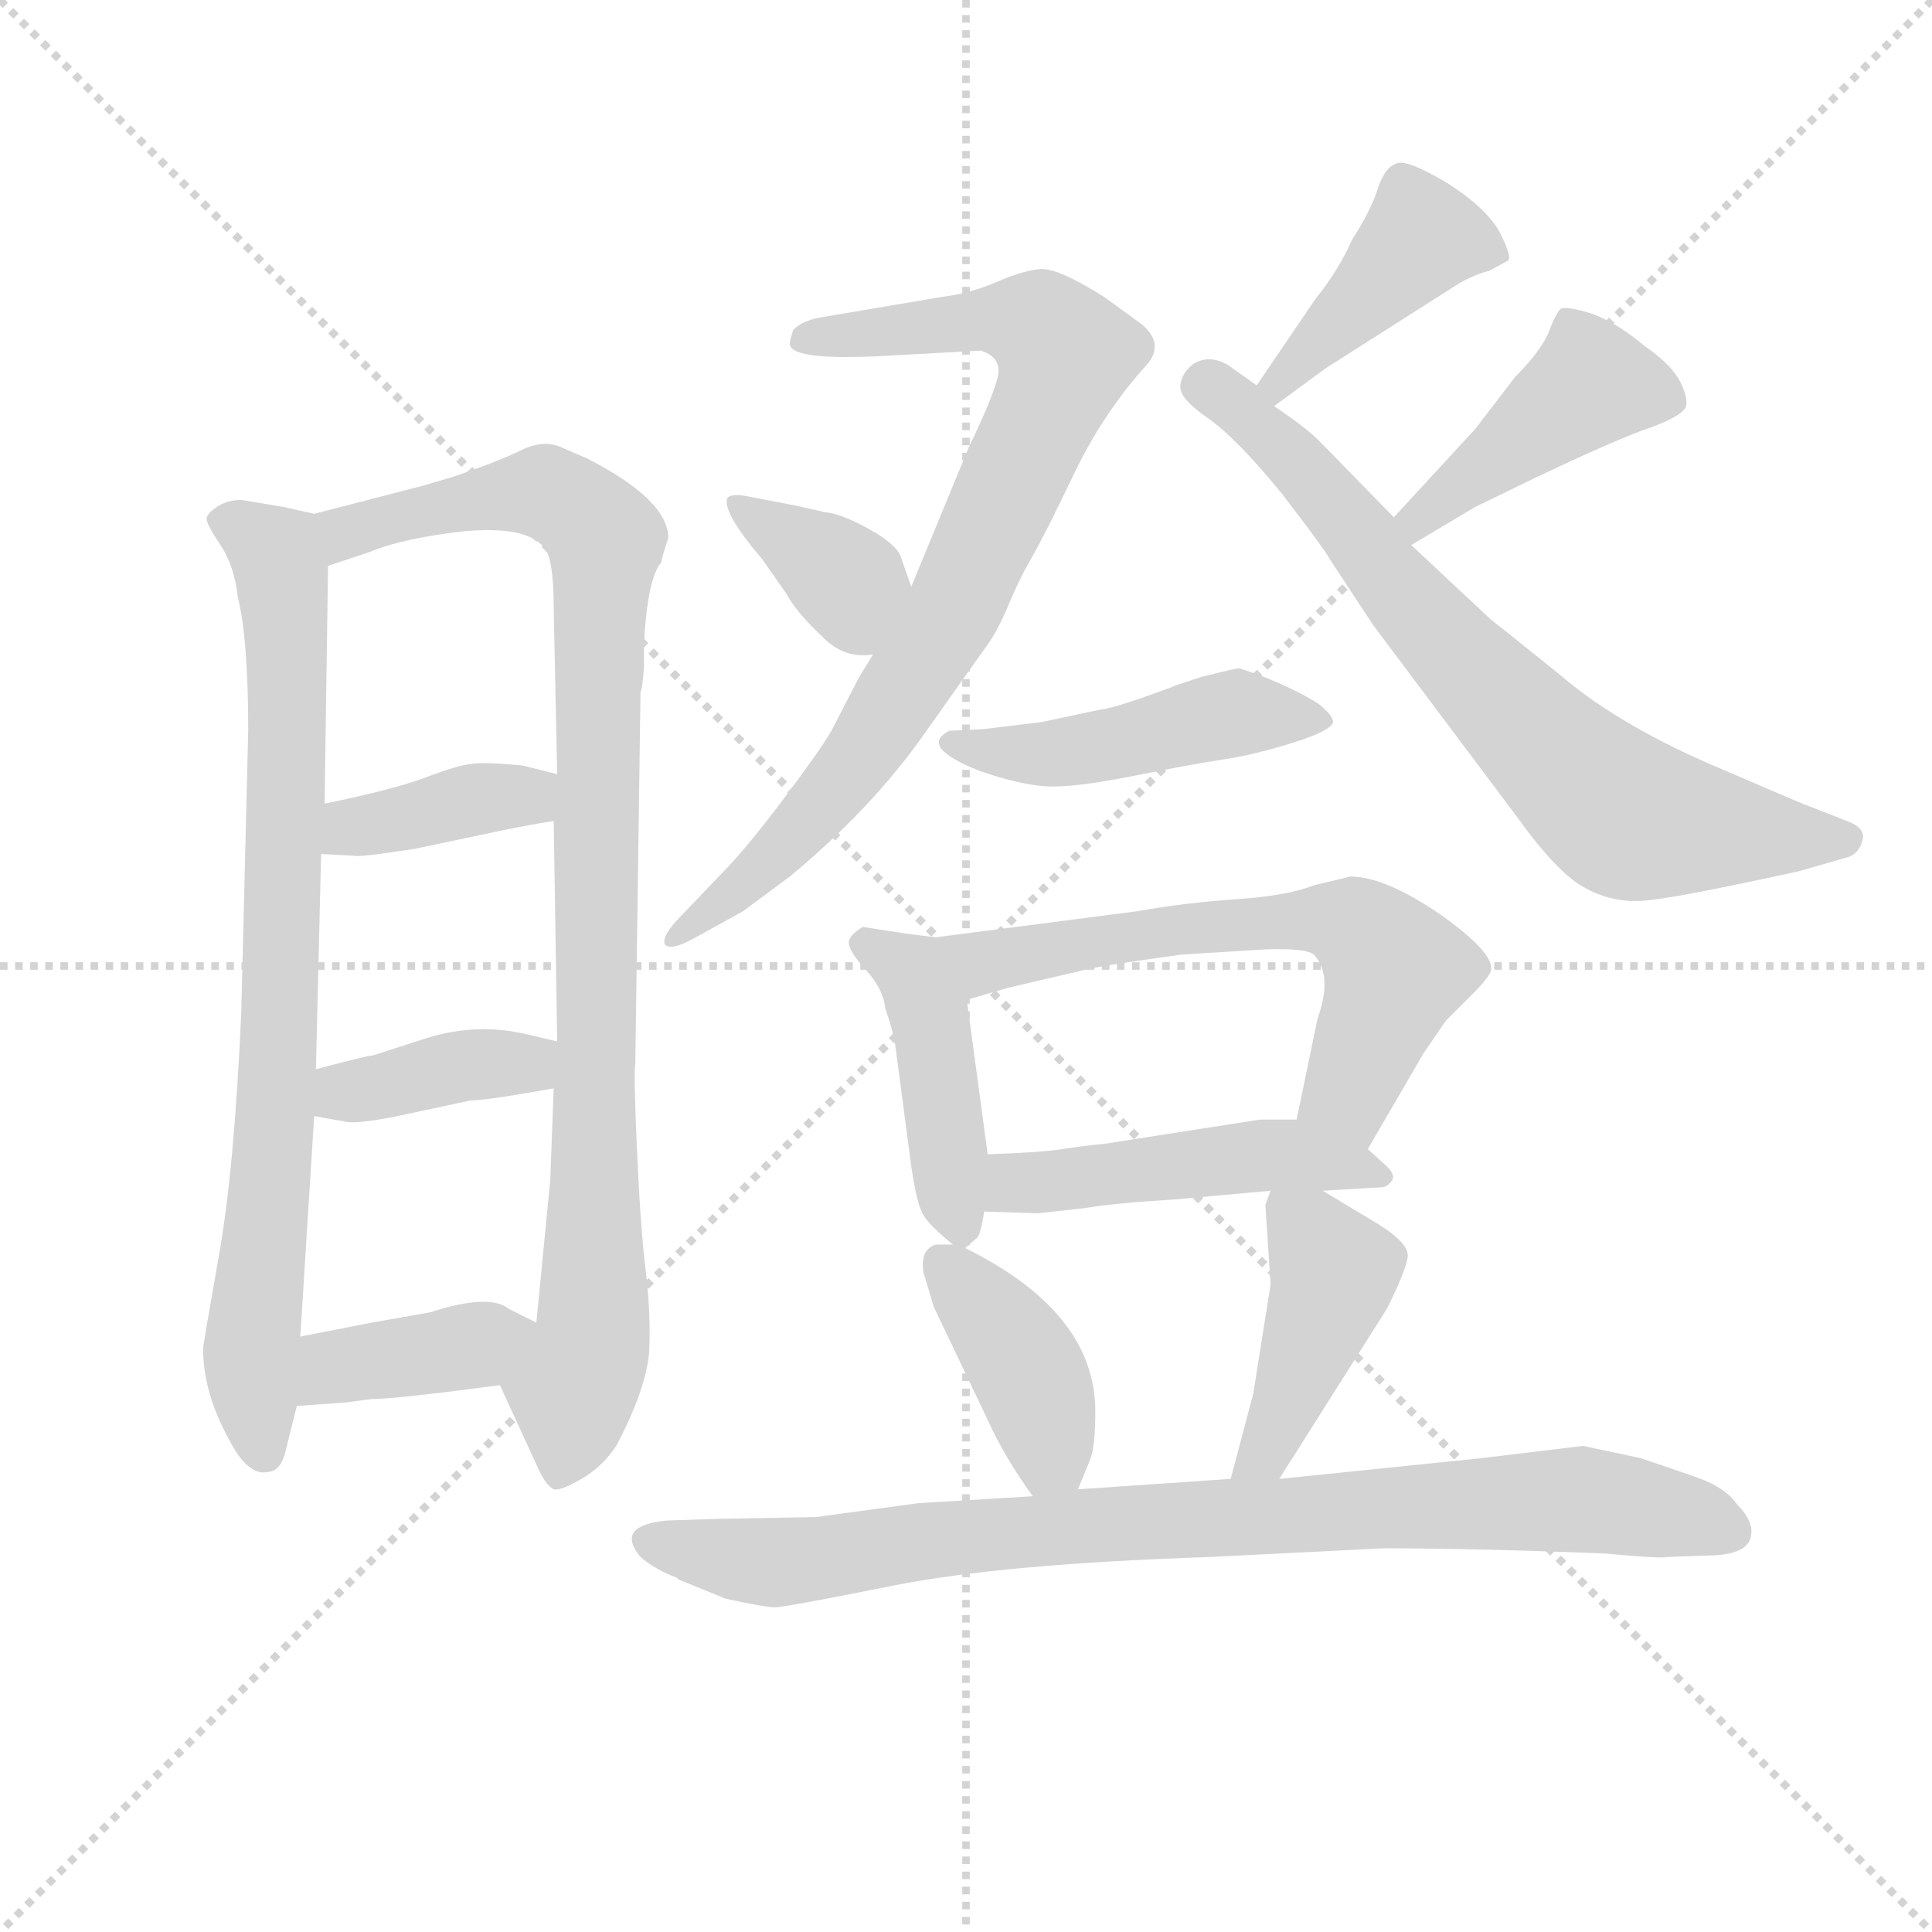 <svg version="1.1" viewBox="0 0 1024 1024" xmlns="http://www.w3.org/2000/svg">
  <g stroke="lightgray" stroke-dasharray="1,1" stroke-width="1" transform="scale(4, 4)">
    <line x1="0" y1="0" x2="256" y2="256"></line>
    <line x1="256" y1="0" x2="0" y2="256"></line>
    <line x1="128" y1="0" x2="128" y2="256"></line>
    <line x1="0" y1="128" x2="256" y2="128"></line>
  </g>
  <g transform="scale(0.92, -0.92) translate(60, -850)">
    <style type="text/css">
      
        @keyframes keyframes0 {
          from {
            stroke: blue;
            stroke-dashoffset: 813;
            stroke-width: 128;
          }
          73% {
            animation-timing-function: step-end;
            stroke: blue;
            stroke-dashoffset: 0;
            stroke-width: 128;
          }
          to {
            stroke: black;
            stroke-width: 1024;
          }
        }
        #make-me-a-hanzi-animation-0 {
          animation: keyframes0 0.912s both;
          animation-delay: 0s;
          animation-timing-function: linear;
        }
      
        @keyframes keyframes1 {
          from {
            stroke: blue;
            stroke-dashoffset: 969;
            stroke-width: 128;
          }
          76% {
            animation-timing-function: step-end;
            stroke: blue;
            stroke-dashoffset: 0;
            stroke-width: 128;
          }
          to {
            stroke: black;
            stroke-width: 1024;
          }
        }
        #make-me-a-hanzi-animation-1 {
          animation: keyframes1 1.039s both;
          animation-delay: 0.912s;
          animation-timing-function: linear;
        }
      
        @keyframes keyframes2 {
          from {
            stroke: blue;
            stroke-dashoffset: 385;
            stroke-width: 128;
          }
          56% {
            animation-timing-function: step-end;
            stroke: blue;
            stroke-dashoffset: 0;
            stroke-width: 128;
          }
          to {
            stroke: black;
            stroke-width: 1024;
          }
        }
        #make-me-a-hanzi-animation-2 {
          animation: keyframes2 0.563s both;
          animation-delay: 1.95s;
          animation-timing-function: linear;
        }
      
        @keyframes keyframes3 {
          from {
            stroke: blue;
            stroke-dashoffset: 389;
            stroke-width: 128;
          }
          56% {
            animation-timing-function: step-end;
            stroke: blue;
            stroke-dashoffset: 0;
            stroke-width: 128;
          }
          to {
            stroke: black;
            stroke-width: 1024;
          }
        }
        #make-me-a-hanzi-animation-3 {
          animation: keyframes3 0.567s both;
          animation-delay: 2.514s;
          animation-timing-function: linear;
        }
      
        @keyframes keyframes4 {
          from {
            stroke: blue;
            stroke-dashoffset: 389;
            stroke-width: 128;
          }
          56% {
            animation-timing-function: step-end;
            stroke: blue;
            stroke-dashoffset: 0;
            stroke-width: 128;
          }
          to {
            stroke: black;
            stroke-width: 1024;
          }
        }
        #make-me-a-hanzi-animation-4 {
          animation: keyframes4 0.567s both;
          animation-delay: 3.08s;
          animation-timing-function: linear;
        }
      
        @keyframes keyframes5 {
          from {
            stroke: blue;
            stroke-dashoffset: 829;
            stroke-width: 128;
          }
          73% {
            animation-timing-function: step-end;
            stroke: blue;
            stroke-dashoffset: 0;
            stroke-width: 128;
          }
          to {
            stroke: black;
            stroke-width: 1024;
          }
        }
        #make-me-a-hanzi-animation-5 {
          animation: keyframes5 0.925s both;
          animation-delay: 3.647s;
          animation-timing-function: linear;
        }
      
        @keyframes keyframes6 {
          from {
            stroke: blue;
            stroke-dashoffset: 364;
            stroke-width: 128;
          }
          54% {
            animation-timing-function: step-end;
            stroke: blue;
            stroke-dashoffset: 0;
            stroke-width: 128;
          }
          to {
            stroke: black;
            stroke-width: 1024;
          }
        }
        #make-me-a-hanzi-animation-6 {
          animation: keyframes6 0.546s both;
          animation-delay: 4.571s;
          animation-timing-function: linear;
        }
      
        @keyframes keyframes7 {
          from {
            stroke: blue;
            stroke-dashoffset: 422;
            stroke-width: 128;
          }
          58% {
            animation-timing-function: step-end;
            stroke: blue;
            stroke-dashoffset: 0;
            stroke-width: 128;
          }
          to {
            stroke: black;
            stroke-width: 1024;
          }
        }
        #make-me-a-hanzi-animation-7 {
          animation: keyframes7 0.593s both;
          animation-delay: 5.118s;
          animation-timing-function: linear;
        }
      
        @keyframes keyframes8 {
          from {
            stroke: blue;
            stroke-dashoffset: 731;
            stroke-width: 128;
          }
          70% {
            animation-timing-function: step-end;
            stroke: blue;
            stroke-dashoffset: 0;
            stroke-width: 128;
          }
          to {
            stroke: black;
            stroke-width: 1024;
          }
        }
        #make-me-a-hanzi-animation-8 {
          animation: keyframes8 0.845s both;
          animation-delay: 5.711s;
          animation-timing-function: linear;
        }
      
        @keyframes keyframes9 {
          from {
            stroke: blue;
            stroke-dashoffset: 434;
            stroke-width: 128;
          }
          59% {
            animation-timing-function: step-end;
            stroke: blue;
            stroke-dashoffset: 0;
            stroke-width: 128;
          }
          to {
            stroke: black;
            stroke-width: 1024;
          }
        }
        #make-me-a-hanzi-animation-9 {
          animation: keyframes9 0.603s both;
          animation-delay: 6.556s;
          animation-timing-function: linear;
        }
      
        @keyframes keyframes10 {
          from {
            stroke: blue;
            stroke-dashoffset: 467;
            stroke-width: 128;
          }
          60% {
            animation-timing-function: step-end;
            stroke: blue;
            stroke-dashoffset: 0;
            stroke-width: 128;
          }
          to {
            stroke: black;
            stroke-width: 1024;
          }
        }
        #make-me-a-hanzi-animation-10 {
          animation: keyframes10 0.63s both;
          animation-delay: 7.159s;
          animation-timing-function: linear;
        }
      
        @keyframes keyframes11 {
          from {
            stroke: blue;
            stroke-dashoffset: 442;
            stroke-width: 128;
          }
          59% {
            animation-timing-function: step-end;
            stroke: blue;
            stroke-dashoffset: 0;
            stroke-width: 128;
          }
          to {
            stroke: black;
            stroke-width: 1024;
          }
        }
        #make-me-a-hanzi-animation-11 {
          animation: keyframes11 0.61s both;
          animation-delay: 7.789s;
          animation-timing-function: linear;
        }
      
        @keyframes keyframes12 {
          from {
            stroke: blue;
            stroke-dashoffset: 626;
            stroke-width: 128;
          }
          67% {
            animation-timing-function: step-end;
            stroke: blue;
            stroke-dashoffset: 0;
            stroke-width: 128;
          }
          to {
            stroke: black;
            stroke-width: 1024;
          }
        }
        #make-me-a-hanzi-animation-12 {
          animation: keyframes12 0.759s both;
          animation-delay: 8.399s;
          animation-timing-function: linear;
        }
      
        @keyframes keyframes13 {
          from {
            stroke: blue;
            stroke-dashoffset: 485;
            stroke-width: 128;
          }
          61% {
            animation-timing-function: step-end;
            stroke: blue;
            stroke-dashoffset: 0;
            stroke-width: 128;
          }
          to {
            stroke: black;
            stroke-width: 1024;
          }
        }
        #make-me-a-hanzi-animation-13 {
          animation: keyframes13 0.645s both;
          animation-delay: 9.158s;
          animation-timing-function: linear;
        }
      
        @keyframes keyframes14 {
          from {
            stroke: blue;
            stroke-dashoffset: 397;
            stroke-width: 128;
          }
          56% {
            animation-timing-function: step-end;
            stroke: blue;
            stroke-dashoffset: 0;
            stroke-width: 128;
          }
          to {
            stroke: black;
            stroke-width: 1024;
          }
        }
        #make-me-a-hanzi-animation-14 {
          animation: keyframes14 0.573s both;
          animation-delay: 9.803s;
          animation-timing-function: linear;
        }
      
        @keyframes keyframes15 {
          from {
            stroke: blue;
            stroke-dashoffset: 432;
            stroke-width: 128;
          }
          58% {
            animation-timing-function: step-end;
            stroke: blue;
            stroke-dashoffset: 0;
            stroke-width: 128;
          }
          to {
            stroke: black;
            stroke-width: 1024;
          }
        }
        #make-me-a-hanzi-animation-15 {
          animation: keyframes15 0.602s both;
          animation-delay: 10.376s;
          animation-timing-function: linear;
        }
      
        @keyframes keyframes16 {
          from {
            stroke: blue;
            stroke-dashoffset: 881;
            stroke-width: 128;
          }
          74% {
            animation-timing-function: step-end;
            stroke: blue;
            stroke-dashoffset: 0;
            stroke-width: 128;
          }
          to {
            stroke: black;
            stroke-width: 1024;
          }
        }
        #make-me-a-hanzi-animation-16 {
          animation: keyframes16 0.967s both;
          animation-delay: 10.978s;
          animation-timing-function: linear;
        }
      
    </style>
    
      <path d="M 121 554 L 103 558 L 79 562 Q 71 562 65 558 Q 59 554 59 551 Q 59 548 67 536 Q 75 524 77 506 Q 83 482 83 429 L 79 267 Q 75 176 66 126 Q 57 75 57 73 Q 57 44 77 12 Q 86 0 94 2 Q 101 2 104 12 L 111 40 L 113 80 L 121 207 L 122 234 L 125 358 L 127 387 L 129 524 C 129 552 129 552 121 554 Z" fill="lightgray"></path>
    
      <path d="M 228 52 L 251 2 Q 255 -6 259 -8 Q 263 -9 275 -2 Q 287 5 295 17 Q 312 49 314 71 Q 315 93 312 118 Q 309 142 307 187 Q 305 231 306 237 L 309 451 L 310 455 L 311 465 L 311 479 Q 313 517 321 526 Q 321 528 325 540 Q 325 562 278 586 L 264 592 Q 254 597 241 591 Q 227 584 200 575 L 183 570 L 121 554 C 92 547 101 515 129 524 L 153 532 Q 172 540 208 544 Q 243 547 253 535 Q 259 530 259 499 L 261 404 L 259 377 L 261 250 L 259 223 L 257 170 L 249 88 C 246 58 215 79 228 52 Z" fill="lightgray"></path>
    
      <path d="M 125 358 L 144 357 Q 147 356 179 361 L 217 369 Q 245 375 259 377 C 289 382 290 397 261 404 L 241 409 Q 220 411 212 410 Q 203 409 185 402 Q 166 395 127 387 C 98 381 95 360 125 358 Z" fill="lightgray"></path>
    
      <path d="M 121 207 L 138 204 Q 144 202 169 207 L 211 216 Q 220 216 259 223 C 289 228 290 243 261 250 L 244 254 Q 215 261 186 252 L 155 242 Q 152 242 122 234 C 93 226 91 212 121 207 Z" fill="lightgray"></path>
    
      <path d="M 154 44 Q 168 44 228 52 C 258 56 276 75 249 88 L 233 96 Q 222 105 188 94 L 154 88 L 113 80 C 84 74 81 38 111 40 L 139 42 L 154 44 Z" fill="lightgray"></path>
    
      <path d="M 598 663 L 576 679 Q 549 696 539 695 Q 529 694 514 687.5 Q 499 681 483 679 L 412 667 Q 402 665 397 660 Q 395 654 395 652 Q 395 642 450 645 L 505 648 Q 518 644 514.5 631.5 Q 511 619 498 592 L 465 512 L 443 473 L 435 460 L 419 429 Q 412 417 390.5 388.5 Q 369 360 355 346 L 333 323 Q 321 311 323 306 Q 326 302 339 309 L 368 325 L 395 345 Q 442 384 472 426.5 Q 502 469 508.5 478 Q 515 487 521 501.5 Q 527 516 534.5 529 Q 542 542 558.5 576.5 Q 575 611 599 638 Q 612 651 598 663 Z" fill="lightgray"></path>
    
      <path d="M 465 512 L 459 529 Q 457 536 441 545 Q 425 554 415 555 L 397 559 L 371 564 Q 361 566 359 563 Q 356 555 379 528 L 393 508 Q 399 497 413 484 Q 426 470 443 473 C 473 476 475 484 465 512 Z" fill="lightgray"></path>
    
      <path d="M 674 616 L 704 638 L 781 687 Q 790 692 798 694 L 809 700 Q 811 703 803 718 Q 794 732 773 745 Q 751 758 745 756 Q 738 754 734 742 Q 730 729 719 712 Q 711 694 698 678 L 664 628 C 647 603 650 598 674 616 Z" fill="lightgray"></path>
    
      <path d="M 664 628 L 647 640 Q 636 646 627 640 Q 620 634 620 627 Q 620 620 636 609 Q 652 598 679 565 Q 705 531 706 528 L 731 490 L 815 378 Q 838 346 854 338 Q 869 330 886 331 Q 903 332 976 348 L 1004 356 Q 1011 358 1013 366 Q 1015 373 1004 377 L 976 388 L 934 406 Q 874 431 839 461 Q 803 490 799 493 L 753 536 L 743 552 L 700 596 Q 692 604 674 616 C 649 633 689 611 664 628 Z" fill="lightgray"></path>
    
      <path d="M 753 536 L 790 558 L 825 575 Q 865 594 886 602 Q 907 609 911 615 Q 913 620 908 630 Q 903 640 887 651 Q 873 663 858 669 Q 842 674 839 672 Q 836 669 832 658 Q 827 647 813 633 L 790 603 L 743 552 C 723 530 727 521 753 536 Z" fill="lightgray"></path>
    
      <path d="M 540 434 L 507 430 L 487 429 Q 469 420 504 406 Q 527 398 542.5 397 Q 558 396 593 403 Q 628 410 645 412.5 Q 662 415 684.5 422 Q 707 429 708 434 Q 708 438 699 445 Q 679 457 654 465 Q 652 465 632 460 L 617 455 Q 615 454 598 448 Q 581 442 573 441 L 540 434 Z" fill="lightgray"></path>
    
      <path d="M 479 310 L 463 312 L 437 316 Q 429 311 429 307 Q 429 302 439 291 Q 449 280 450 269 Q 455 255 456 246 L 465 178 Q 468 158 471 152 Q 473 146 489 133 C 494 129 494 129 496 131 L 503 137 Q 505 139 507 152 L 509 185 L 497 274 C 493 304 492 308 479 310 Z" fill="lightgray"></path>
    
      <path d="M 728 188 L 760 243 L 773 262 L 789 278 Q 798 287 799 291 Q 801 301 770 323 Q 738 345 718 345 L 697 340 Q 682 334 653 332 Q 623 330 595 325 L 479 310 C 449 306 468 266 497 274 L 521 281 L 564 291 Q 570 293 620 300 L 668 303 Q 692 304 697 300 Q 708 288 699 263 L 687 205 C 681 176 713 162 728 188 Z" fill="lightgray"></path>
    
      <path d="M 702 164 L 736 166 Q 739 166 742 170 Q 744 173 739 178 L 728 188 C 709 205 709 205 687 205 L 666 205 L 576 191 Q 565 190 552 188 Q 539 186 509 185 C 479 184 477 153 507 152 L 538 151 L 565 154 Q 583 157 617 159 L 672 164 L 702 164 Z" fill="lightgray"></path>
    
      <path d="M 489 133 L 479 133 Q 470 130 472 117 L 478 97 L 509 32 Q 519 10 535 -12 C 550 -34 550 -34 561 -8 L 568 9 Q 571 16 571 37 Q 571 94 496 131 L 489 133 Z" fill="lightgray"></path>
    
      <path d="M 677 -2 L 739 96 Q 750 118 751 126 Q 752 134 732 146 L 702 164 C 678 179 678 179 672 164 L 669 156 L 672 110 L 662 47 L 649 -2 C 641 -31 661 -27 677 -2 Z" fill="lightgray"></path>
    
      <path d="M 358 -71 Q 381 -76 386.5 -76 Q 392 -76 454.5 -63.5 Q 517 -51 637 -47 L 737 -42 Q 790 -42 865 -45 Q 896 -48 901 -47 L 928 -46 Q 946 -45 948.5 -36 Q 951 -27 941 -17 Q 934 -7 918.5 -1.5 Q 903 4 885 10 Q 857 16 852 17 L 794 10 L 677 -2 L 649 -2 L 561 -8 L 535 -12 L 469 -16 L 410 -24 L 355 -25 L 324 -26 Q 294 -29 309 -47 Q 317 -54 330 -59 L 331 -60 L 358 -71 Z" fill="lightgray"></path>
    
    
      <clipPath id="make-me-a-hanzi-clip-0">
        <path d="M 121 554 L 103 558 L 79 562 Q 71 562 65 558 Q 59 554 59 551 Q 59 548 67 536 Q 75 524 77 506 Q 83 482 83 429 L 79 267 Q 75 176 66 126 Q 57 75 57 73 Q 57 44 77 12 Q 86 0 94 2 Q 101 2 104 12 L 111 40 L 113 80 L 121 207 L 122 234 L 125 358 L 127 387 L 129 524 C 129 552 129 552 121 554 Z"></path>
      </clipPath>
      <path clip-path="url(#make-me-a-hanzi-clip-0)" d="M 66 551 L 99 531 L 106 471 L 101 242 L 85 75 L 92 14" fill="none" id="make-me-a-hanzi-animation-0" stroke-dasharray="685 1370" stroke-linecap="round"></path>
    
      <clipPath id="make-me-a-hanzi-clip-1">
        <path d="M 228 52 L 251 2 Q 255 -6 259 -8 Q 263 -9 275 -2 Q 287 5 295 17 Q 312 49 314 71 Q 315 93 312 118 Q 309 142 307 187 Q 305 231 306 237 L 309 451 L 310 455 L 311 465 L 311 479 Q 313 517 321 526 Q 321 528 325 540 Q 325 562 278 586 L 264 592 Q 254 597 241 591 Q 227 584 200 575 L 183 570 L 121 554 C 92 547 101 515 129 524 L 153 532 Q 172 540 208 544 Q 243 547 253 535 Q 259 530 259 499 L 261 404 L 259 377 L 261 250 L 259 223 L 257 170 L 249 88 C 246 58 215 79 228 52 Z"></path>
      </clipPath>
      <path clip-path="url(#make-me-a-hanzi-clip-1)" d="M 133 533 L 155 549 L 254 567 L 273 557 L 289 539 L 282 92 L 261 2" fill="none" id="make-me-a-hanzi-animation-1" stroke-dasharray="841 1682" stroke-linecap="round"></path>
    
      <clipPath id="make-me-a-hanzi-clip-2">
        <path d="M 125 358 L 144 357 Q 147 356 179 361 L 217 369 Q 245 375 259 377 C 289 382 290 397 261 404 L 241 409 Q 220 411 212 410 Q 203 409 185 402 Q 166 395 127 387 C 98 381 95 360 125 358 Z"></path>
      </clipPath>
      <path clip-path="url(#make-me-a-hanzi-clip-2)" d="M 130 365 L 143 374 L 254 398" fill="none" id="make-me-a-hanzi-animation-2" stroke-dasharray="257 514" stroke-linecap="round"></path>
    
      <clipPath id="make-me-a-hanzi-clip-3">
        <path d="M 121 207 L 138 204 Q 144 202 169 207 L 211 216 Q 220 216 259 223 C 289 228 290 243 261 250 L 244 254 Q 215 261 186 252 L 155 242 Q 152 242 122 234 C 93 226 91 212 121 207 Z"></path>
      </clipPath>
      <path clip-path="url(#make-me-a-hanzi-clip-3)" d="M 127 214 L 210 237 L 243 237 L 255 244" fill="none" id="make-me-a-hanzi-animation-3" stroke-dasharray="261 522" stroke-linecap="round"></path>
    
      <clipPath id="make-me-a-hanzi-clip-4">
        <path d="M 154 44 Q 168 44 228 52 C 258 56 276 75 249 88 L 233 96 Q 222 105 188 94 L 154 88 L 113 80 C 84 74 81 38 111 40 L 139 42 L 154 44 Z"></path>
      </clipPath>
      <path clip-path="url(#make-me-a-hanzi-clip-4)" d="M 118 46 L 137 64 L 194 70 L 242 84" fill="none" id="make-me-a-hanzi-animation-4" stroke-dasharray="261 522" stroke-linecap="round"></path>
    
      <clipPath id="make-me-a-hanzi-clip-5">
        <path d="M 598 663 L 576 679 Q 549 696 539 695 Q 529 694 514 687.5 Q 499 681 483 679 L 412 667 Q 402 665 397 660 Q 395 654 395 652 Q 395 642 450 645 L 505 648 Q 518 644 514.5 631.5 Q 511 619 498 592 L 465 512 L 443 473 L 435 460 L 419 429 Q 412 417 390.5 388.5 Q 369 360 355 346 L 333 323 Q 321 311 323 306 Q 326 302 339 309 L 368 325 L 395 345 Q 442 384 472 426.5 Q 502 469 508.5 478 Q 515 487 521 501.5 Q 527 516 534.5 529 Q 542 542 558.5 576.5 Q 575 611 599 638 Q 612 651 598 663 Z"></path>
      </clipPath>
      <path clip-path="url(#make-me-a-hanzi-clip-5)" d="M 402 654 L 516 666 L 541 661 L 554 645 L 489 497 L 442 424 L 374 345 L 327 309" fill="none" id="make-me-a-hanzi-animation-5" stroke-dasharray="701 1402" stroke-linecap="round"></path>
    
      <clipPath id="make-me-a-hanzi-clip-6">
        <path d="M 465 512 L 459 529 Q 457 536 441 545 Q 425 554 415 555 L 397 559 L 371 564 Q 361 566 359 563 Q 356 555 379 528 L 393 508 Q 399 497 413 484 Q 426 470 443 473 C 473 476 475 484 465 512 Z"></path>
      </clipPath>
      <path clip-path="url(#make-me-a-hanzi-clip-6)" d="M 365 560 L 428 514 L 437 485" fill="none" id="make-me-a-hanzi-animation-6" stroke-dasharray="236 472" stroke-linecap="round"></path>
    
      <clipPath id="make-me-a-hanzi-clip-7">
        <path d="M 674 616 L 704 638 L 781 687 Q 790 692 798 694 L 809 700 Q 811 703 803 718 Q 794 732 773 745 Q 751 758 745 756 Q 738 754 734 742 Q 730 729 719 712 Q 711 694 698 678 L 664 628 C 647 603 650 598 674 616 Z"></path>
      </clipPath>
      <path clip-path="url(#make-me-a-hanzi-clip-7)" d="M 801 702 L 760 714 L 674 626" fill="none" id="make-me-a-hanzi-animation-7" stroke-dasharray="294 588" stroke-linecap="round"></path>
    
      <clipPath id="make-me-a-hanzi-clip-8">
        <path d="M 664 628 L 647 640 Q 636 646 627 640 Q 620 634 620 627 Q 620 620 636 609 Q 652 598 679 565 Q 705 531 706 528 L 731 490 L 815 378 Q 838 346 854 338 Q 869 330 886 331 Q 903 332 976 348 L 1004 356 Q 1011 358 1013 366 Q 1015 373 1004 377 L 976 388 L 934 406 Q 874 431 839 461 Q 803 490 799 493 L 753 536 L 743 552 L 700 596 Q 692 604 674 616 C 649 633 689 611 664 628 Z"></path>
      </clipPath>
      <path clip-path="url(#make-me-a-hanzi-clip-8)" d="M 633 628 L 658 613 L 693 578 L 776 475 L 873 382 L 937 370 L 1002 367" fill="none" id="make-me-a-hanzi-animation-8" stroke-dasharray="603 1206" stroke-linecap="round"></path>
    
      <clipPath id="make-me-a-hanzi-clip-9">
        <path d="M 753 536 L 790 558 L 825 575 Q 865 594 886 602 Q 907 609 911 615 Q 913 620 908 630 Q 903 640 887 651 Q 873 663 858 669 Q 842 674 839 672 Q 836 669 832 658 Q 827 647 813 633 L 790 603 L 743 552 C 723 530 727 521 753 536 Z"></path>
      </clipPath>
      <path clip-path="url(#make-me-a-hanzi-clip-9)" d="M 900 621 L 856 629 L 757 551 L 757 544" fill="none" id="make-me-a-hanzi-animation-9" stroke-dasharray="306 612" stroke-linecap="round"></path>
    
      <clipPath id="make-me-a-hanzi-clip-10">
        <path d="M 540 434 L 507 430 L 487 429 Q 469 420 504 406 Q 527 398 542.5 397 Q 558 396 593 403 Q 628 410 645 412.5 Q 662 415 684.5 422 Q 707 429 708 434 Q 708 438 699 445 Q 679 457 654 465 Q 652 465 632 460 L 617 455 Q 615 454 598 448 Q 581 442 573 441 L 540 434 Z"></path>
      </clipPath>
      <path clip-path="url(#make-me-a-hanzi-clip-10)" d="M 492 420 L 547 416 L 645 438 L 700 437" fill="none" id="make-me-a-hanzi-animation-10" stroke-dasharray="339 678" stroke-linecap="round"></path>
    
      <clipPath id="make-me-a-hanzi-clip-11">
        <path d="M 479 310 L 463 312 L 437 316 Q 429 311 429 307 Q 429 302 439 291 Q 449 280 450 269 Q 455 255 456 246 L 465 178 Q 468 158 471 152 Q 473 146 489 133 C 494 129 494 129 496 131 L 503 137 Q 505 139 507 152 L 509 185 L 497 274 C 493 304 492 308 479 310 Z"></path>
      </clipPath>
      <path clip-path="url(#make-me-a-hanzi-clip-11)" d="M 438 307 L 465 291 L 476 264 L 495 140" fill="none" id="make-me-a-hanzi-animation-11" stroke-dasharray="314 628" stroke-linecap="round"></path>
    
      <clipPath id="make-me-a-hanzi-clip-12">
        <path d="M 728 188 L 760 243 L 773 262 L 789 278 Q 798 287 799 291 Q 801 301 770 323 Q 738 345 718 345 L 697 340 Q 682 334 653 332 Q 623 330 595 325 L 479 310 C 449 306 468 266 497 274 L 521 281 L 564 291 Q 570 293 620 300 L 668 303 Q 692 304 697 300 Q 708 288 699 263 L 687 205 C 681 176 713 162 728 188 Z"></path>
      </clipPath>
      <path clip-path="url(#make-me-a-hanzi-clip-12)" d="M 487 306 L 510 296 L 618 315 L 720 317 L 743 291 L 717 220 L 725 199" fill="none" id="make-me-a-hanzi-animation-12" stroke-dasharray="498 996" stroke-linecap="round"></path>
    
      <clipPath id="make-me-a-hanzi-clip-13">
        <path d="M 702 164 L 736 166 Q 739 166 742 170 Q 744 173 739 178 L 728 188 C 709 205 709 205 687 205 L 666 205 L 576 191 Q 565 190 552 188 Q 539 186 509 185 C 479 184 477 153 507 152 L 538 151 L 565 154 Q 583 157 617 159 L 672 164 L 702 164 Z"></path>
      </clipPath>
      <path clip-path="url(#make-me-a-hanzi-clip-13)" d="M 515 157 L 523 168 L 671 185 L 736 172" fill="none" id="make-me-a-hanzi-animation-13" stroke-dasharray="357 714" stroke-linecap="round"></path>
    
      <clipPath id="make-me-a-hanzi-clip-14">
        <path d="M 489 133 L 479 133 Q 470 130 472 117 L 478 97 L 509 32 Q 519 10 535 -12 C 550 -34 550 -34 561 -8 L 568 9 Q 571 16 571 37 Q 571 94 496 131 L 489 133 Z"></path>
      </clipPath>
      <path clip-path="url(#make-me-a-hanzi-clip-14)" d="M 484 121 L 530 65 L 553 0" fill="none" id="make-me-a-hanzi-animation-14" stroke-dasharray="269 538" stroke-linecap="round"></path>
    
      <clipPath id="make-me-a-hanzi-clip-15">
        <path d="M 677 -2 L 739 96 Q 750 118 751 126 Q 752 134 732 146 L 702 164 C 678 179 678 179 672 164 L 669 156 L 672 110 L 662 47 L 649 -2 C 641 -31 661 -27 677 -2 Z"></path>
      </clipPath>
      <path clip-path="url(#make-me-a-hanzi-clip-15)" d="M 680 157 L 708 117 L 707 108 L 673 24 L 656 3" fill="none" id="make-me-a-hanzi-animation-15" stroke-dasharray="304 608" stroke-linecap="round"></path>
    
      <clipPath id="make-me-a-hanzi-clip-16">
        <path d="M 358 -71 Q 381 -76 386.5 -76 Q 392 -76 454.5 -63.5 Q 517 -51 637 -47 L 737 -42 Q 790 -42 865 -45 Q 896 -48 901 -47 L 928 -46 Q 946 -45 948.5 -36 Q 951 -27 941 -17 Q 934 -7 918.5 -1.5 Q 903 4 885 10 Q 857 16 852 17 L 794 10 L 677 -2 L 649 -2 L 561 -8 L 535 -12 L 469 -16 L 410 -24 L 355 -25 L 324 -26 Q 294 -29 309 -47 Q 317 -54 330 -59 L 331 -60 L 358 -71 Z"></path>
      </clipPath>
      <path clip-path="url(#make-me-a-hanzi-clip-16)" d="M 317 -37 L 385 -50 L 599 -26 L 834 -14 L 871 -16 L 937 -32" fill="none" id="make-me-a-hanzi-animation-16" stroke-dasharray="753 1506" stroke-linecap="round"></path>
    
  </g>
</svg>
